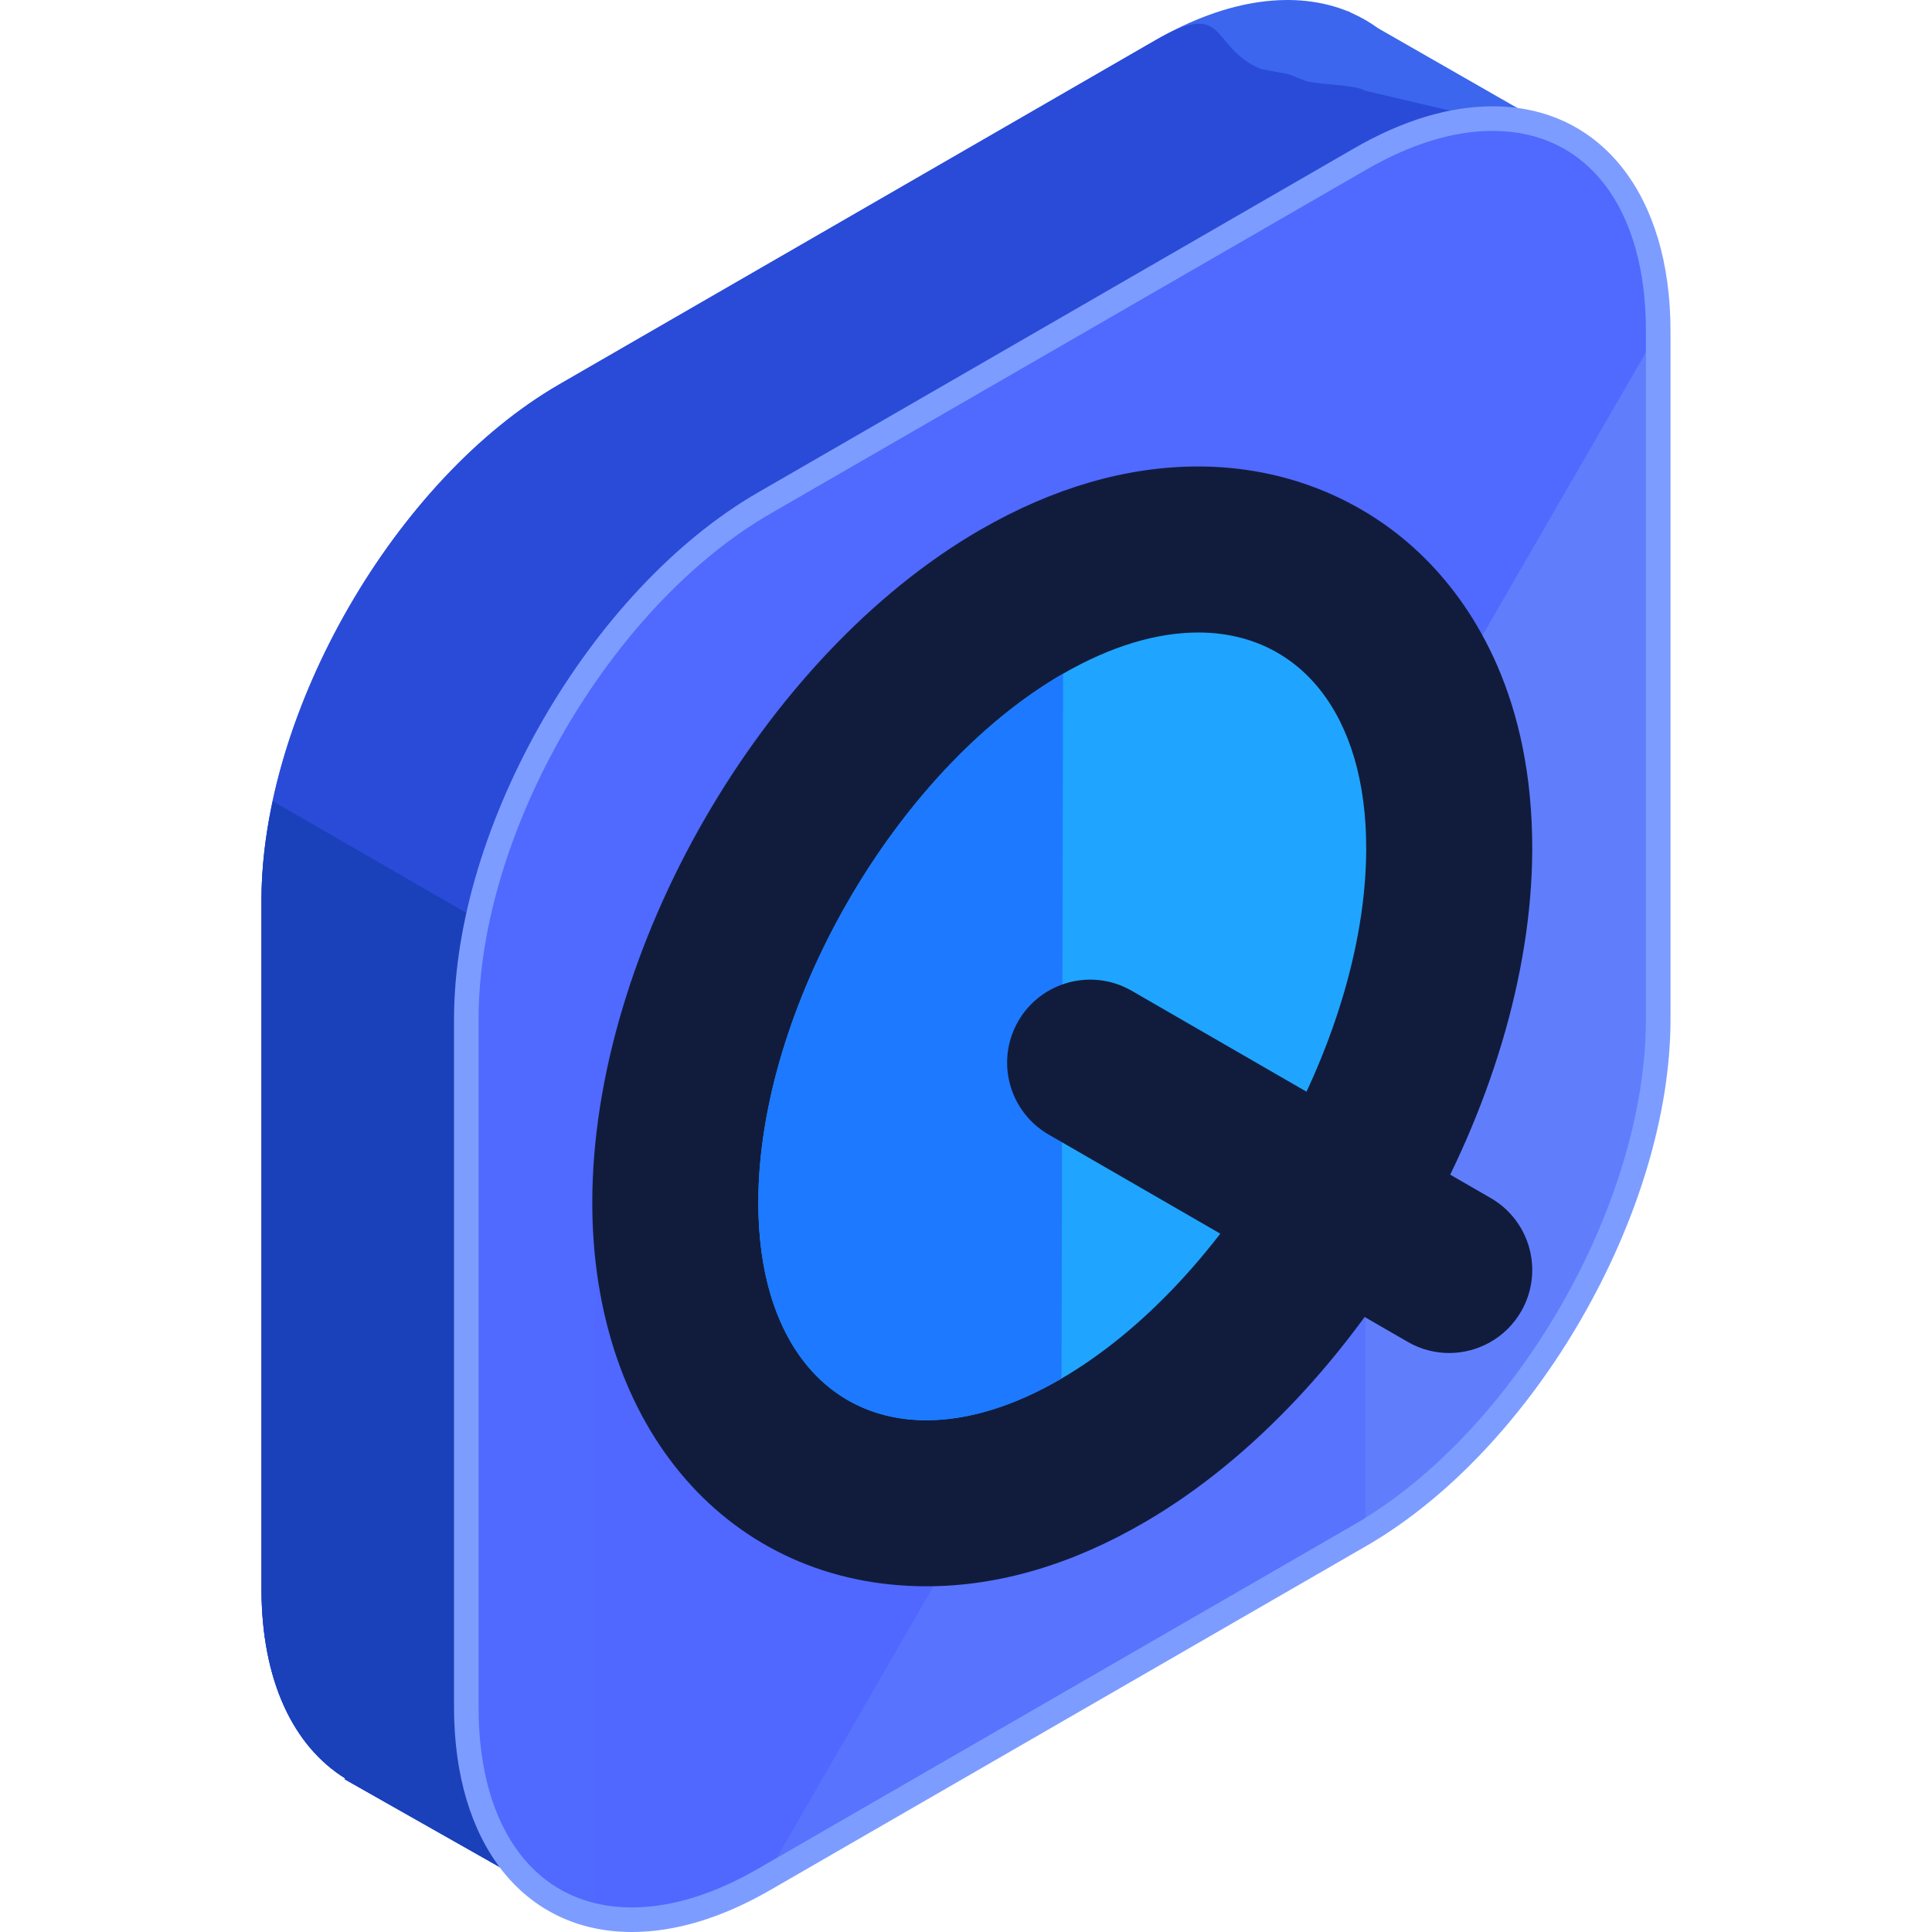 <?xml version="1.0" encoding="iso-8859-1"?>
<!-- Generator: Adobe Illustrator 19.0.0, SVG Export Plug-In . SVG Version: 6.00 Build 0)  -->
<svg xmlns="http://www.w3.org/2000/svg" xmlns:xlink="http://www.w3.org/1999/xlink" version="1.1" id="Capa_1" x="0px" y="0px" viewBox="0 0 504.119 504.119" style="enable-background:new 0 0 504.119 504.119;" xml:space="preserve">
<path style="fill:#3B66ED;" d="M410.124,36.32L359.633,7.396c-2.209-1.607-4.577-2.97-7.093-4.064l-0.744-0.425l-0.032,0.063  c-13.584-5.522-31.13-3.525-50.271,7.522l-155.518,89.777c-42.76,24.69-77.745,85.287-77.745,134.668v179.558  c0,24.08,8.361,41.157,21.847,49.538l-0.13,0.232l56.115,31.791l31.555-54.938l123.876-71.511  c42.752-24.69,77.745-85.287,77.745-134.668V90.092L410.124,36.32z"/>
<path style="fill:#2A4BD8;" d="M410.124,36.32l-54.047-12.674c-2.209-1.611-13.245-1.568-15.762-2.666l-4.005-1.607l-7.215-1.339  c-13.584-5.522-8.46-18.593-27.601-7.546l-155.518,89.781c-42.76,24.69-77.745,85.287-77.745,134.668v179.558  c0,24.08,8.361,41.157,21.847,49.538l-0.13,0.232l56.115,31.791l31.555-54.938l123.876-71.511  c42.752-24.69,77.745-85.287,77.745-134.668V90.092L410.124,36.32z"/>
<path style="fill:#1A40BA;" d="M71.192,209.069c-1.887,8.787-2.962,17.495-2.962,25.868v179.558c0,24.08,8.361,41.157,21.847,49.538  l-0.13,0.232l56.115,31.791l31.555-54.938l123.876-71.511c7.263-4.194,14.285-9.496,20.961-15.537L71.192,209.069z"/>
<path style="fill:#607EFC;" d="M199.424,131.261c-42.76,24.69-77.753,85.287-77.753,134.668v179.558  c0,49.38,34.993,69.577,77.753,44.891l155.506-89.781c42.76-24.69,77.753-85.287,77.753-134.668V86.374  c0-49.38-34.993-69.577-77.753-44.891L199.424,131.261z"/>
<g>
	<path style="fill:#5069FF;" d="M432.683,86.374c0-49.38-34.993-69.577-77.753-44.891l-155.506,89.777   c-42.76,24.69-77.753,85.287-77.753,134.668v179.558c0,49.38,34.993,69.577,77.753,44.891"/>
	<path style="opacity:0.5;fill:#5069FF;enable-background:new    ;" d="M155.632,499.944c12.493,2.69,27.577-0.209,43.792-9.567   l155.506-89.781c0.461-0.264,0.906-0.591,1.363-0.866V295.708H155.632V499.944z"/>
</g>
<path style="fill:#7D9CFF;" d="M164.884,504.119h-0.008c-28.192,0-46.407-23.016-46.407-58.632V265.929  c0-50.527,35.592-112.187,79.344-137.44l155.514-89.781c12.607-7.278,24.769-10.965,36.147-10.965  c28.191,0,46.415,23.016,46.415,58.632v179.558c0,50.527-35.6,112.187-79.352,137.44l-155.514,89.781  C188.416,500.429,176.262,504.119,164.884,504.119z M389.478,34.158c-10.24,0-21.323,3.399-32.937,10.098l-155.518,89.777  c-41.984,24.245-76.146,83.413-76.146,131.895v179.558c0,32.209,15.325,52.22,39.999,52.22h0.008  c10.24,0,21.315-3.403,32.929-10.102l155.514-89.777c41.984-24.241,76.146-83.413,76.146-131.895V86.374  C429.477,54.166,414.153,34.158,389.478,34.158z"/>
<path style="fill:#1FA5FF;" d="M241.731,392.247c-32.614-0.004-65.524-24.261-65.524-78.446c0-58.644,39.692-127.5,90.352-156.767  c15.722-9.066,31.224-13.655,46.084-13.655c17.191,0,32.429,6.168,44.056,17.845c14.139,14.198,21.555,35.178,21.445,60.656  c-0.26,58.396-39.901,127.149-90.238,156.526c-15.722,9.177-31.264,13.836-46.171,13.836  C241.731,392.247,241.731,392.247,241.731,392.247z"/>
<path style="fill:#111C3D;" d="M312.647,165.041c26.069,0,43.993,20.807,43.839,56.745c-0.224,50.44-36.017,112.538-79.502,137.917  c-12.646,7.385-24.623,10.882-35.253,10.882c-25.954,0-43.863-20.858-43.863-56.785c0-50.605,35.769-112.735,79.521-138.008  C290.052,168.495,302.025,165.041,312.647,165.041 M312.647,121.718c-18.708,0-37.845,5.561-56.883,16.538  c-56.773,32.796-101.218,109.895-101.218,175.545c0,58.943,35.856,100.108,87.186,100.108c18.806,0,38.014-5.652,57.1-16.798  c56.332-32.87,100.683-109.796,100.978-175.132c0.169-39.629-15.002-63.224-27.762-76.04  C356.494,130.32,335.399,121.718,312.647,121.718L312.647,121.718z"/>
<path style="fill:#1D79FF;" d="M277.394,175.793c-43.756,25.273-79.525,87.402-79.525,138.008c0,50.641,35.568,71.329,79.116,45.903  "/>
<path style="fill:#111C3D;" d="M378.124,353.044c-3.678,0-7.4-0.937-10.807-2.907l-93.692-54.095  c-10.362-5.983-13.907-19.232-7.932-29.594c5.986-10.354,19.232-13.903,29.594-7.928l93.692,54.091  c10.362,5.983,13.907,19.228,7.932,29.59C392.893,349.152,385.607,353.044,378.124,353.044z"/>
<g>
</g>
<g>
</g>
<g>
</g>
<g>
</g>
<g>
</g>
<g>
</g>
<g>
</g>
<g>
</g>
<g>
</g>
<g>
</g>
<g>
</g>
<g>
</g>
<g>
</g>
<g>
</g>
<g>
</g>
</svg>
